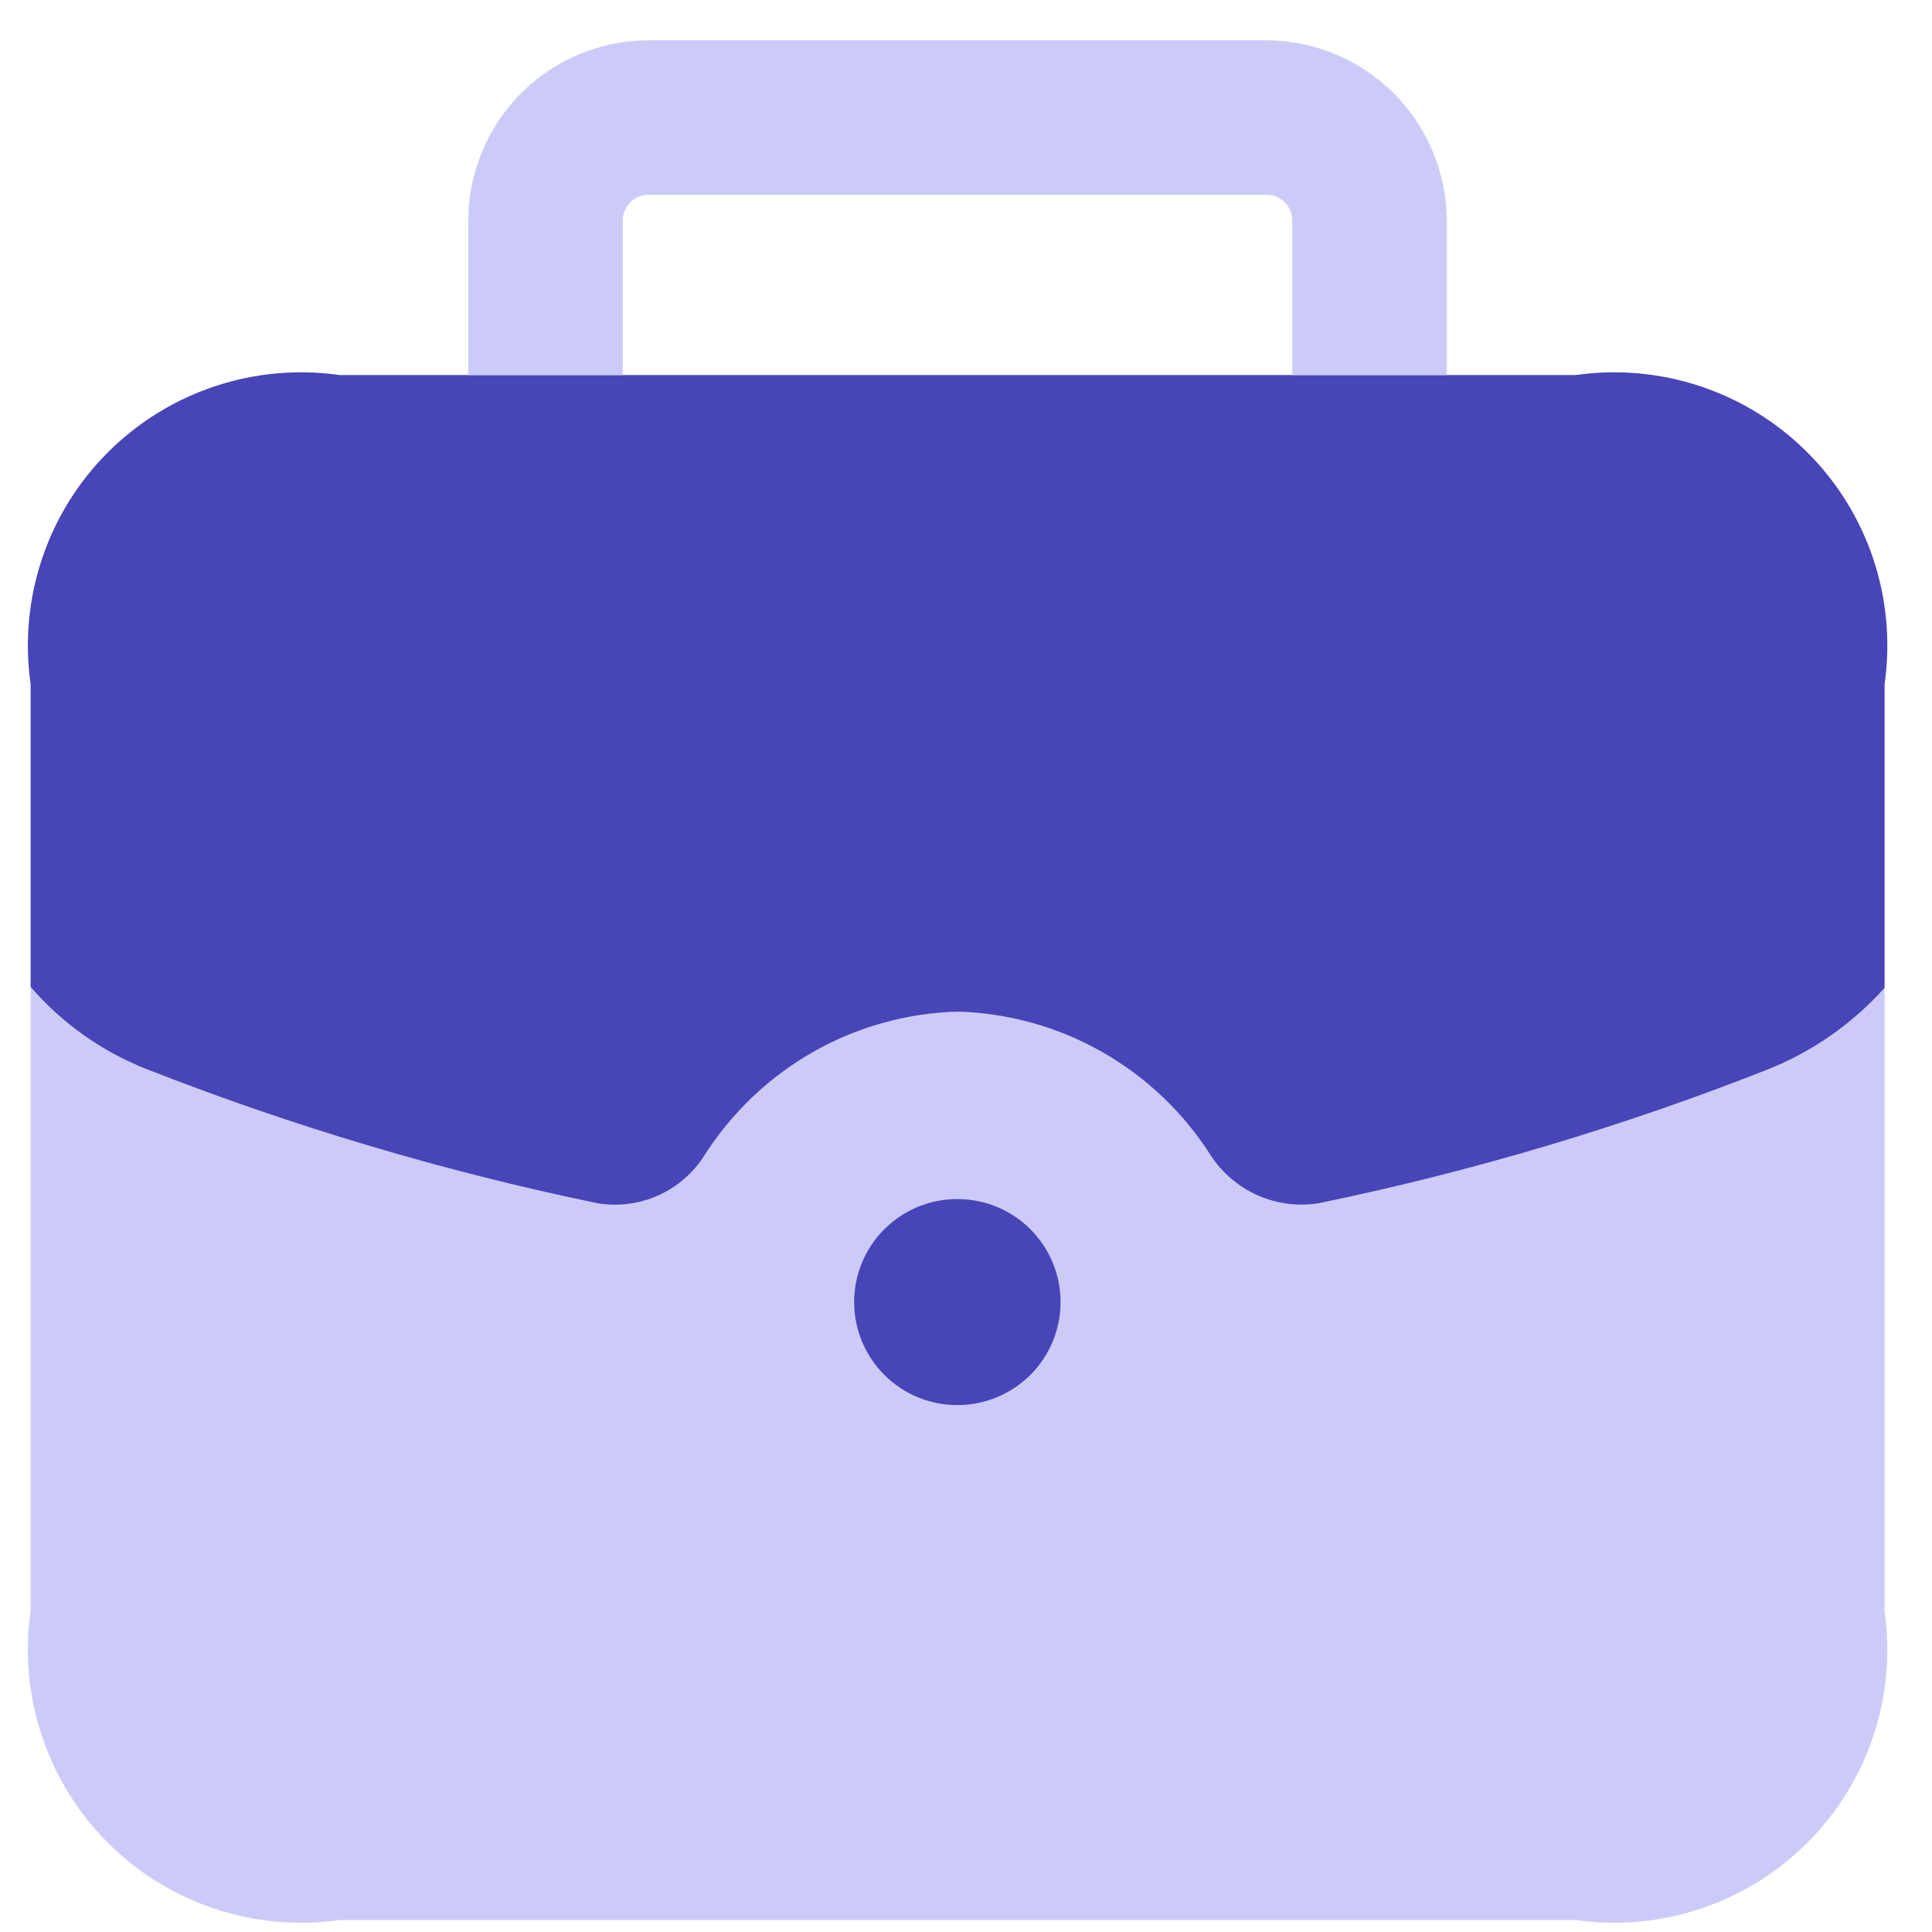 <svg width="39" height="39" viewBox="0 0 39 39" fill="none" xmlns="http://www.w3.org/2000/svg">
<path d="M38.043 19.941V32.521C38.164 33.368 38.086 34.232 37.816 35.044C37.545 35.856 37.089 36.593 36.483 37.199C35.878 37.804 35.141 38.26 34.329 38.53C33.517 38.801 32.653 38.879 31.806 38.758H6.855C6.008 38.879 5.144 38.801 4.332 38.53C3.52 38.26 2.783 37.804 2.178 37.199C1.572 36.593 1.116 35.856 0.846 35.044C0.575 34.232 0.497 33.368 0.618 32.521V19.921C1.254 20.658 2.06 21.229 2.967 21.584C5.914 22.74 8.954 23.645 12.053 24.287C12.468 24.358 12.894 24.305 13.279 24.135C13.663 23.965 13.989 23.685 14.216 23.331C14.765 22.463 15.518 21.745 16.41 21.237C17.302 20.73 18.305 20.449 19.331 20.42C20.356 20.449 21.359 20.73 22.251 21.237C23.143 21.745 23.896 22.463 24.445 23.331C24.678 23.684 25.008 23.962 25.395 24.132C25.783 24.302 26.211 24.356 26.628 24.287C29.722 23.648 32.755 22.744 35.694 21.584C36.593 21.224 37.396 20.662 38.043 19.941Z" fill="#CCCBF8"/>
<path d="M38.043 13.809V19.942C37.396 20.663 36.593 21.225 35.694 21.585C32.755 22.745 29.722 23.649 26.628 24.288C26.211 24.357 25.783 24.303 25.395 24.133C25.008 23.963 24.678 23.685 24.445 23.331C23.896 22.465 23.143 21.746 22.251 21.238C21.359 20.73 20.356 20.45 19.331 20.421C18.305 20.45 17.302 20.73 16.41 21.238C15.518 21.746 14.765 22.465 14.216 23.331C13.989 23.686 13.663 23.965 13.279 24.136C12.894 24.306 12.468 24.359 12.053 24.288C8.954 23.646 5.914 22.741 2.967 21.585C2.06 21.23 1.254 20.659 0.618 19.922V13.809C0.497 12.961 0.575 12.098 0.846 11.286C1.116 10.474 1.572 9.736 2.178 9.131C2.783 8.526 3.52 8.07 4.332 7.799C5.144 7.528 6.008 7.45 6.855 7.571H31.806C32.653 7.45 33.517 7.528 34.329 7.799C35.141 8.07 35.878 8.526 36.483 9.131C37.089 9.736 37.545 10.474 37.816 11.286C38.086 12.098 38.164 12.961 38.043 13.809Z" fill="#4745B7"/>
<path d="M29.206 4.452V7.571H26.087V4.452C26.087 4.384 26.074 4.316 26.048 4.253C26.022 4.189 25.984 4.132 25.936 4.083C25.887 4.035 25.83 3.997 25.767 3.971C25.703 3.945 25.635 3.932 25.567 3.932H13.092C13.023 3.932 12.956 3.945 12.892 3.971C12.829 3.997 12.771 4.035 12.723 4.083C12.675 4.132 12.636 4.189 12.61 4.253C12.584 4.316 12.571 4.384 12.572 4.452V7.571H9.453V4.452C9.454 3.487 9.838 2.563 10.52 1.88C11.202 1.198 12.127 0.815 13.092 0.813H25.567C26.53 0.818 27.453 1.203 28.135 1.884C28.816 2.565 29.201 3.488 29.206 4.452Z" fill="#CCCBF8"/>
<path d="M19.33 28.363C18.778 28.366 18.249 28.148 17.857 27.76C17.466 27.372 17.244 26.844 17.242 26.292C17.24 25.741 17.457 25.211 17.845 24.82C18.234 24.428 18.762 24.207 19.313 24.205H19.33C19.881 24.205 20.41 24.424 20.8 24.814C21.19 25.204 21.409 25.733 21.409 26.284C21.409 26.835 21.19 27.364 20.8 27.754C20.41 28.144 19.881 28.363 19.33 28.363Z" fill="#4745B7"/>
</svg>

